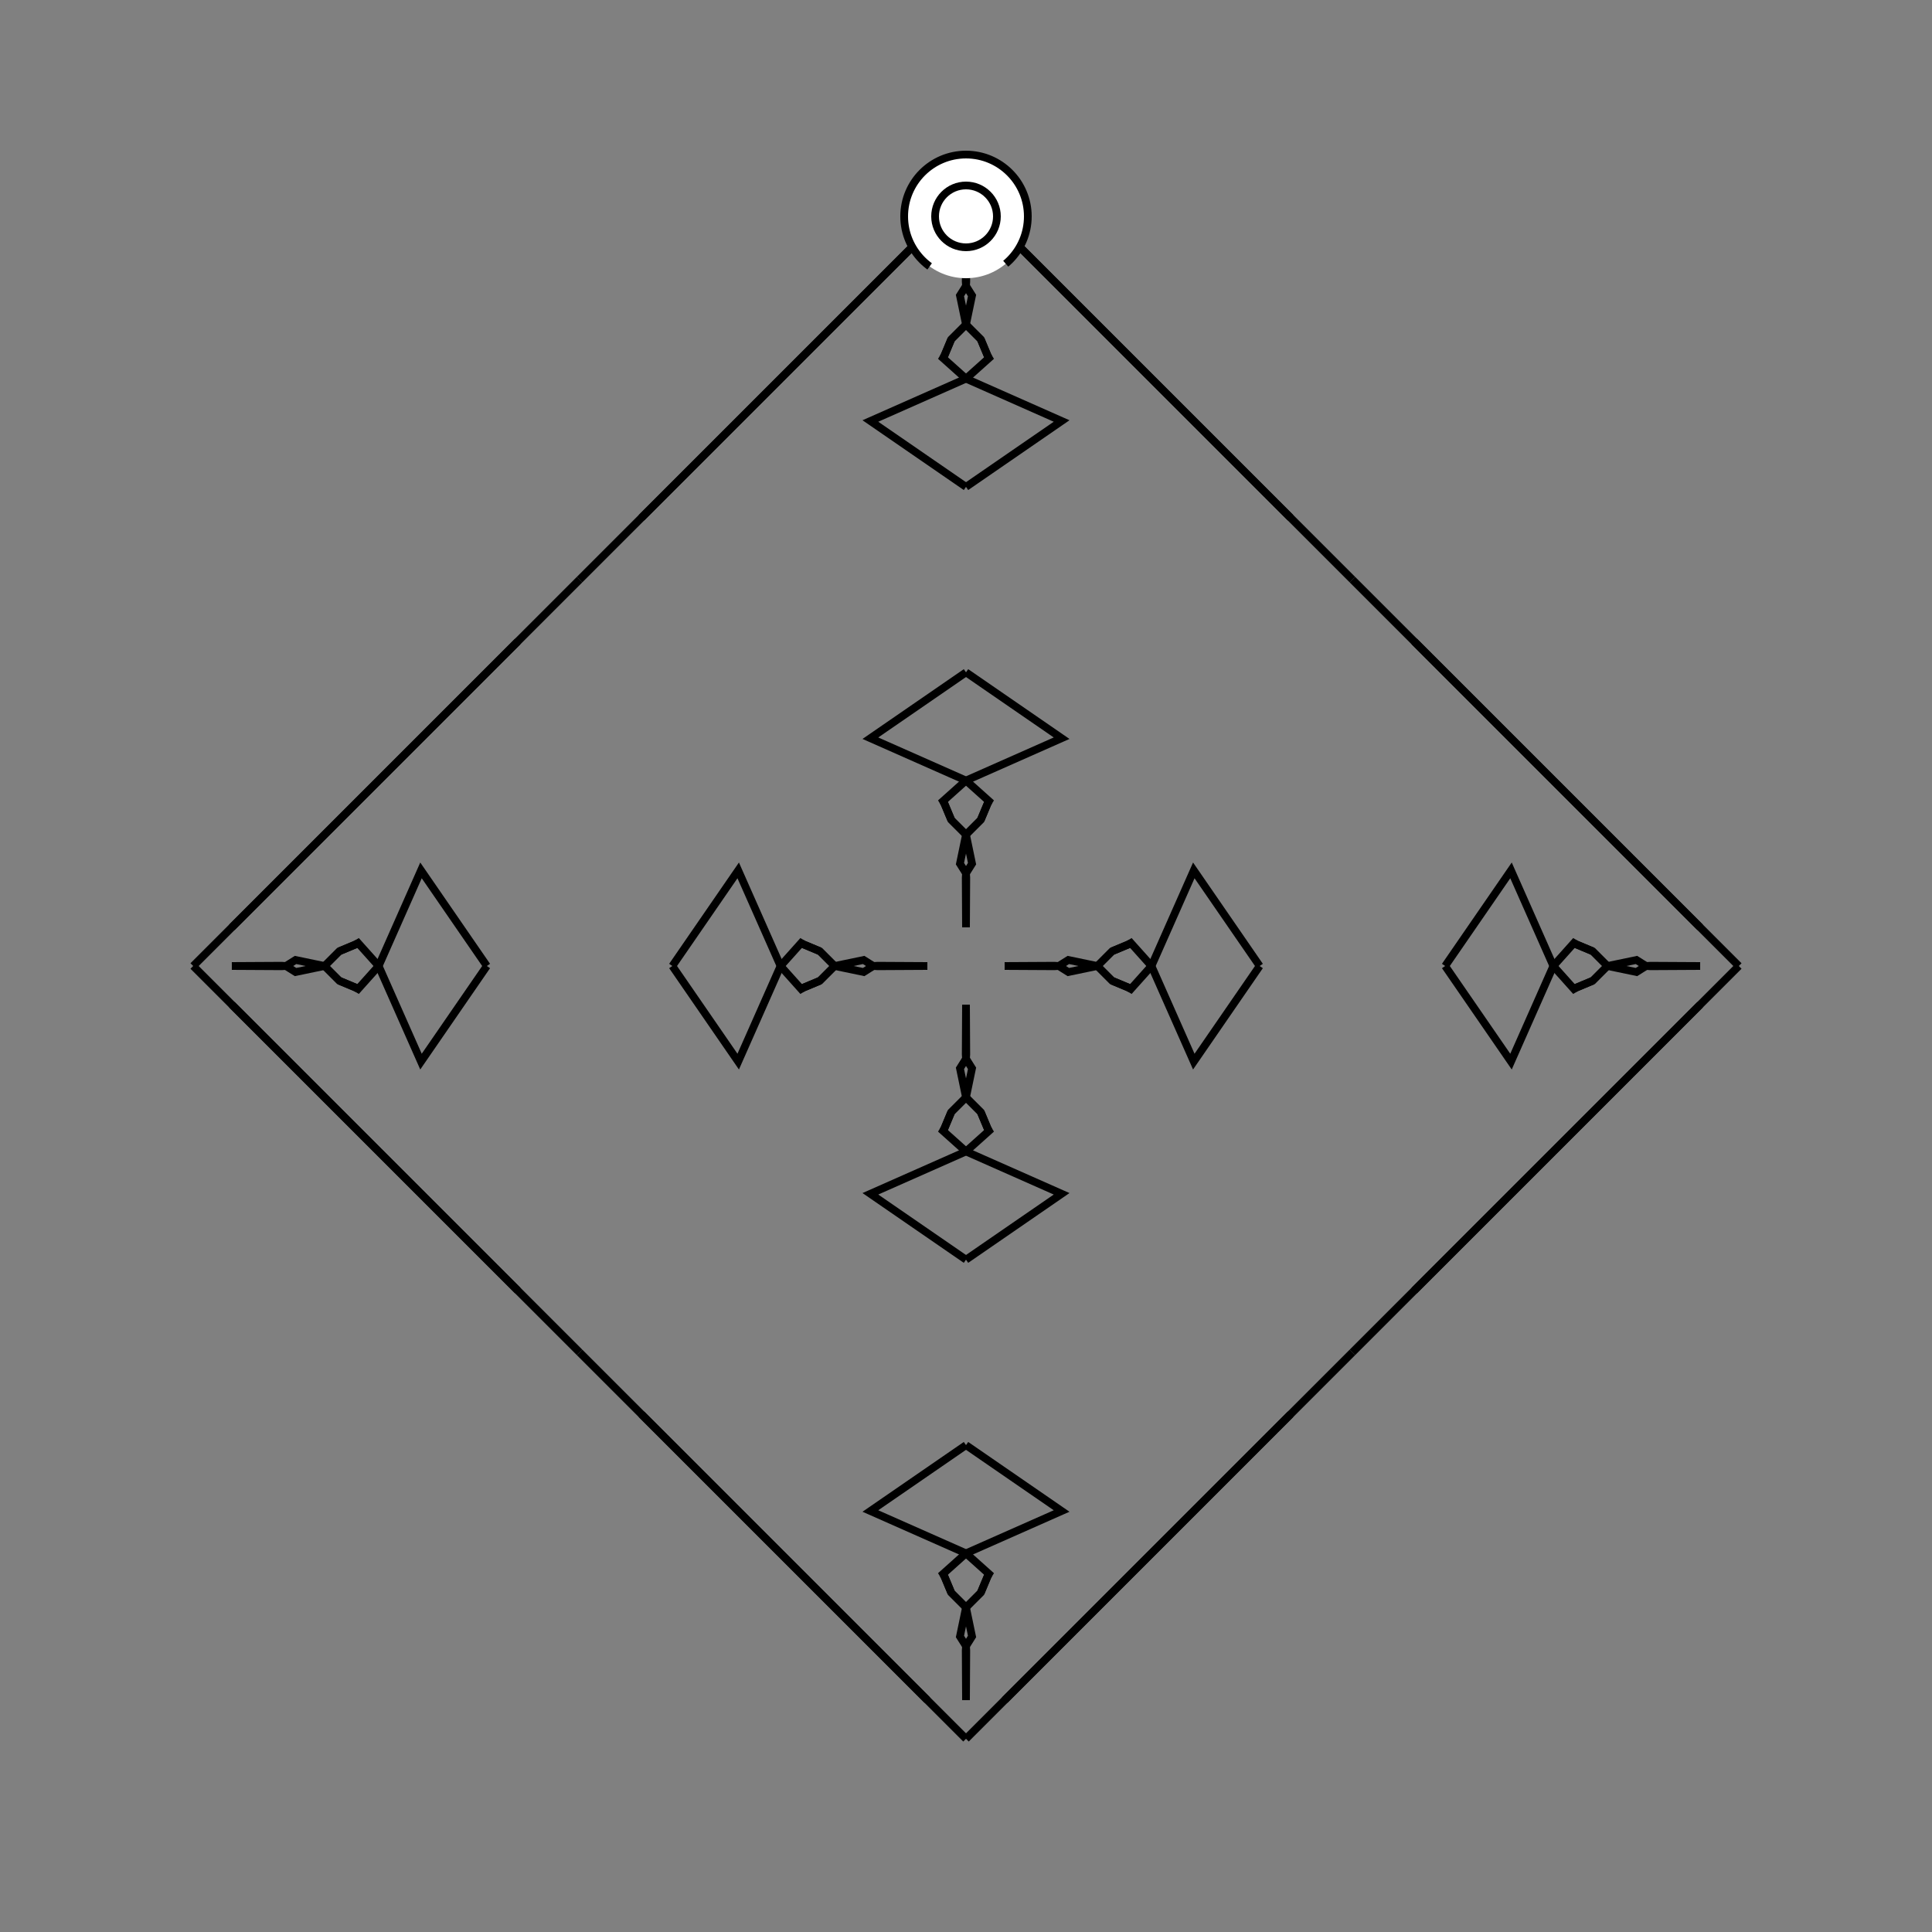 <?xml version="1.0" encoding="UTF-8"?>
<svg xmlns="http://www.w3.org/2000/svg" xmlns:xlink="http://www.w3.org/1999/xlink"
     width="250" height="250" viewBox="-125.0 -125.0 250 250">
<rect x="-125.0" y="-125.0" width="250" height="250" fill="#808080" stroke="none"/>
<defs>
</defs>
<path d="M14.0,86.0 L5.0,95.0 L0.0,100.0" fill-opacity="0" stroke="black" stroke-width="1" />
<path d="M14.0,-86.0 L5.0,-95.0 L0.0,-100.0" fill-opacity="0" stroke="black" stroke-width="1" />
<path d="M5.0,-0.0 L11.439,-0.036 L12.0,-0.0" fill-opacity="0" stroke="black" stroke-width="1" />
<path d="M5.0,-0.0 L11.439,0.036 L12.0,-0.0" fill-opacity="0" stroke="black" stroke-width="1" />
<path d="M12.0,-0.0 L13.243,-0.782 L17.0,-0.0" fill-opacity="0" stroke="black" stroke-width="1" />
<path d="M12.0,-0.0 L13.243,0.782 L17.0,-0.0" fill-opacity="0" stroke="black" stroke-width="1" />
<path d="M17.0,-0.0 L18.908,-1.911 L21.081,-2.82" fill-opacity="0" stroke="black" stroke-width="1" />
<path d="M17.0,-0.0 L18.908,1.911 L21.081,2.82" fill-opacity="0" stroke="black" stroke-width="1" />
<path d="M18.908,-1.911 L21.081,-2.82 L21.335,-2.975" fill-opacity="0" stroke="black" stroke-width="1" />
<path d="M18.908,1.911 L21.081,2.82 L21.335,2.975" fill-opacity="0" stroke="black" stroke-width="1" />
<path d="M21.081,-2.82 L21.335,-2.975 L24.0,-0.0" fill-opacity="0" stroke="black" stroke-width="1" />
<path d="M21.081,2.82 L21.335,2.975 L24.0,-0.0" fill-opacity="0" stroke="black" stroke-width="1" />
<path d="M30.0,70.0 L24.0,76.0 L14.0,86.0" fill-opacity="0" stroke="black" stroke-width="1" />
<path d="M30.0,-70.0 L24.0,-76.0 L14.0,-86.0" fill-opacity="0" stroke="black" stroke-width="1" />
<path d="M24.0,-0.0 L29.477,-12.373 L38.0,-0.0" fill-opacity="0" stroke="black" stroke-width="1" />
<path d="M24.0,-0.0 L29.477,12.373 L38.0,-0.0" fill-opacity="0" stroke="black" stroke-width="1" />
<path d="M40.0,60.0 L39.0,61.0 L30.0,70.0" fill-opacity="0" stroke="black" stroke-width="1" />
<path d="M40.0,-60.0 L39.0,-61.0 L30.0,-70.0" fill-opacity="0" stroke="black" stroke-width="1" />
<path d="M50.0,50.0 L42.0,58.0 L40.0,60.0" fill-opacity="0" stroke="black" stroke-width="1" />
<path d="M50.0,-50.0 L42.0,-58.0 L40.0,-60.0" fill-opacity="0" stroke="black" stroke-width="1" />
<path d="M42.0,58.0 L40.0,60.0 L39.0,61.0" fill-opacity="0" stroke="black" stroke-width="1" />
<path d="M42.0,-58.0 L40.0,-60.0 L39.0,-61.0" fill-opacity="0" stroke="black" stroke-width="1" />
<path d="M39.0,61.0 L30.0,70.0 L24.0,76.0" fill-opacity="0" stroke="black" stroke-width="1" />
<path d="M39.0,-61.0 L30.0,-70.0 L24.0,-76.0" fill-opacity="0" stroke="black" stroke-width="1" />
<path d="M24.0,76.0 L14.0,86.0 L5.0,95.0" fill-opacity="0" stroke="black" stroke-width="1" />
<path d="M24.0,-76.0 L14.0,-86.0 L5.0,-95.0" fill-opacity="0" stroke="black" stroke-width="1" />
<path d="M-14.0,86.0 L-5.0,95.0 L0.0,100.0" fill-opacity="0" stroke="black" stroke-width="1" />
<path d="M-14.0,-86.0 L-5.0,-95.0 L0.0,-100.0" fill-opacity="0" stroke="black" stroke-width="1" />
<path d="M-5.0,-0.0 L-11.439,-0.036 L-12.0,-0.0" fill-opacity="0" stroke="black" stroke-width="1" />
<path d="M-5.0,-0.0 L-11.439,0.036 L-12.0,-0.0" fill-opacity="0" stroke="black" stroke-width="1" />
<path d="M-12.0,-0.0 L-13.243,-0.782 L-17.0,-0.0" fill-opacity="0" stroke="black" stroke-width="1" />
<path d="M-12.0,-0.0 L-13.243,0.782 L-17.0,-0.0" fill-opacity="0" stroke="black" stroke-width="1" />
<path d="M-17.0,-0.0 L-18.908,-1.911 L-21.081,-2.82" fill-opacity="0" stroke="black" stroke-width="1" />
<path d="M-17.0,-0.0 L-18.908,1.911 L-21.081,2.82" fill-opacity="0" stroke="black" stroke-width="1" />
<path d="M-18.908,-1.911 L-21.081,-2.82 L-21.335,-2.975" fill-opacity="0" stroke="black" stroke-width="1" />
<path d="M-18.908,1.911 L-21.081,2.82 L-21.335,2.975" fill-opacity="0" stroke="black" stroke-width="1" />
<path d="M-21.081,-2.82 L-21.335,-2.975 L-24.0,-0.0" fill-opacity="0" stroke="black" stroke-width="1" />
<path d="M-21.081,2.82 L-21.335,2.975 L-24.0,-0.0" fill-opacity="0" stroke="black" stroke-width="1" />
<path d="M-30.0,70.0 L-24.0,76.0 L-14.0,86.0" fill-opacity="0" stroke="black" stroke-width="1" />
<path d="M-30.0,-70.0 L-24.0,-76.0 L-14.0,-86.0" fill-opacity="0" stroke="black" stroke-width="1" />
<path d="M-24.0,-0.0 L-29.477,-12.373 L-38.0,-0.0" fill-opacity="0" stroke="black" stroke-width="1" />
<path d="M-24.0,-0.0 L-29.477,12.373 L-38.0,-0.0" fill-opacity="0" stroke="black" stroke-width="1" />
<path d="M-40.0,60.0 L-39.0,61.0 L-30.0,70.0" fill-opacity="0" stroke="black" stroke-width="1" />
<path d="M-40.0,-60.0 L-39.0,-61.0 L-30.0,-70.0" fill-opacity="0" stroke="black" stroke-width="1" />
<path d="M-50.0,50.0 L-42.0,58.0 L-40.0,60.0" fill-opacity="0" stroke="black" stroke-width="1" />
<path d="M-50.0,-50.0 L-42.0,-58.0 L-40.0,-60.0" fill-opacity="0" stroke="black" stroke-width="1" />
<path d="M-42.0,58.0 L-40.0,60.0 L-39.0,61.0" fill-opacity="0" stroke="black" stroke-width="1" />
<path d="M-42.0,-58.0 L-40.0,-60.0 L-39.0,-61.0" fill-opacity="0" stroke="black" stroke-width="1" />
<path d="M-39.0,61.0 L-30.0,70.0 L-24.0,76.0" fill-opacity="0" stroke="black" stroke-width="1" />
<path d="M-39.0,-61.0 L-30.0,-70.0 L-24.0,-76.0" fill-opacity="0" stroke="black" stroke-width="1" />
<path d="M-24.0,76.0 L-14.0,86.0 L-5.0,95.0" fill-opacity="0" stroke="black" stroke-width="1" />
<path d="M-24.0,-76.0 L-14.0,-86.0 L-5.0,-95.0" fill-opacity="0" stroke="black" stroke-width="1" />
<path d="M86.0,14.0 L95.0,5.0 L100.0,-0.0" fill-opacity="0" stroke="black" stroke-width="1" />
<path d="M86.0,-14.0 L95.0,-5.0 L100.0,-0.0" fill-opacity="0" stroke="black" stroke-width="1" />
<path d="M95.0,-0.0 L88.561,0.036 L88.0,-0.0" fill-opacity="0" stroke="black" stroke-width="1" />
<path d="M95.0,-0.0 L88.561,-0.036 L88.0,-0.0" fill-opacity="0" stroke="black" stroke-width="1" />
<path d="M88.0,-0.0 L86.757,0.782 L83.0,-0.0" fill-opacity="0" stroke="black" stroke-width="1" />
<path d="M88.0,-0.0 L86.757,-0.782 L83.0,-0.0" fill-opacity="0" stroke="black" stroke-width="1" />
<path d="M83.0,-0.0 L81.092,1.911 L78.919,2.82" fill-opacity="0" stroke="black" stroke-width="1" />
<path d="M83.0,-0.0 L81.092,-1.911 L78.919,-2.82" fill-opacity="0" stroke="black" stroke-width="1" />
<path d="M81.092,1.911 L78.919,2.82 L78.665,2.975" fill-opacity="0" stroke="black" stroke-width="1" />
<path d="M81.092,-1.911 L78.919,-2.82 L78.665,-2.975" fill-opacity="0" stroke="black" stroke-width="1" />
<path d="M78.919,2.82 L78.665,2.975 L76.0,-0.0" fill-opacity="0" stroke="black" stroke-width="1" />
<path d="M78.919,-2.82 L78.665,-2.975 L76.0,-0.0" fill-opacity="0" stroke="black" stroke-width="1" />
<path d="M70.0,30.0 L76.0,24.0 L86.0,14.0" fill-opacity="0" stroke="black" stroke-width="1" />
<path d="M70.0,-30.0 L76.0,-24.0 L86.0,-14.0" fill-opacity="0" stroke="black" stroke-width="1" />
<path d="M76.0,-0.0 L70.523,12.373 L62.0,-0.0" fill-opacity="0" stroke="black" stroke-width="1" />
<path d="M76.0,-0.0 L70.523,-12.373 L62.0,-0.0" fill-opacity="0" stroke="black" stroke-width="1" />
<path d="M60.0,40.0 L61.0,39.0 L70.0,30.0" fill-opacity="0" stroke="black" stroke-width="1" />
<path d="M60.0,-40.0 L61.0,-39.0 L70.0,-30.0" fill-opacity="0" stroke="black" stroke-width="1" />
<path d="M50.0,50.0 L58.0,42.0 L60.0,40.0" fill-opacity="0" stroke="black" stroke-width="1" />
<path d="M50.0,-50.0 L58.0,-42.0 L60.0,-40.0" fill-opacity="0" stroke="black" stroke-width="1" />
<path d="M58.0,42.0 L60.0,40.0 L61.0,39.0" fill-opacity="0" stroke="black" stroke-width="1" />
<path d="M58.0,-42.0 L60.0,-40.0 L61.0,-39.0" fill-opacity="0" stroke="black" stroke-width="1" />
<path d="M61.0,39.0 L70.0,30.0 L76.0,24.0" fill-opacity="0" stroke="black" stroke-width="1" />
<path d="M61.0,-39.0 L70.0,-30.0 L76.0,-24.0" fill-opacity="0" stroke="black" stroke-width="1" />
<path d="M76.0,24.0 L86.0,14.0 L95.0,5.0" fill-opacity="0" stroke="black" stroke-width="1" />
<path d="M76.0,-24.0 L86.0,-14.0 L95.0,-5.0" fill-opacity="0" stroke="black" stroke-width="1" />
<path d="M0.0,-5.0 L0.036,-11.439 L0.0,-12.0" fill-opacity="0" stroke="black" stroke-width="1" />
<path d="M0.0,5.0 L0.036,11.439 L0.0,12.0" fill-opacity="0" stroke="black" stroke-width="1" />
<path d="M0.0,95.0 L0.036,88.561 L0.0,88.0" fill-opacity="0" stroke="black" stroke-width="1" />
<path d="M0.0,-95.0 L0.036,-88.561 L0.0,-88.0" fill-opacity="0" stroke="black" stroke-width="1" />
<path d="M0.0,-12.0 L0.782,-13.243 L0.0,-17.0" fill-opacity="0" stroke="black" stroke-width="1" />
<path d="M0.0,12.0 L0.782,13.243 L0.0,17.0" fill-opacity="0" stroke="black" stroke-width="1" />
<path d="M0.0,88.0 L0.782,86.757 L0.0,83.0" fill-opacity="0" stroke="black" stroke-width="1" />
<path d="M0.0,-88.0 L0.782,-86.757 L0.0,-83.0" fill-opacity="0" stroke="black" stroke-width="1" />
<path d="M0.0,-17.0 L1.911,-18.908 L2.82,-21.081" fill-opacity="0" stroke="black" stroke-width="1" />
<path d="M0.0,17.0 L1.911,18.908 L2.82,21.081" fill-opacity="0" stroke="black" stroke-width="1" />
<path d="M0.0,83.0 L1.911,81.092 L2.82,78.919" fill-opacity="0" stroke="black" stroke-width="1" />
<path d="M0.0,-83.0 L1.911,-81.092 L2.82,-78.919" fill-opacity="0" stroke="black" stroke-width="1" />
<path d="M1.911,-18.908 L2.82,-21.081 L2.975,-21.335" fill-opacity="0" stroke="black" stroke-width="1" />
<path d="M1.911,18.908 L2.82,21.081 L2.975,21.335" fill-opacity="0" stroke="black" stroke-width="1" />
<path d="M1.911,81.092 L2.82,78.919 L2.975,78.665" fill-opacity="0" stroke="black" stroke-width="1" />
<path d="M1.911,-81.092 L2.82,-78.919 L2.975,-78.665" fill-opacity="0" stroke="black" stroke-width="1" />
<path d="M2.82,-21.081 L2.975,-21.335 L0.0,-24.0" fill-opacity="0" stroke="black" stroke-width="1" />
<path d="M2.82,21.081 L2.975,21.335 L0.0,24.0" fill-opacity="0" stroke="black" stroke-width="1" />
<path d="M2.82,78.919 L2.975,78.665 L0.0,76.0" fill-opacity="0" stroke="black" stroke-width="1" />
<path d="M2.82,-78.919 L2.975,-78.665 L0.0,-76.0" fill-opacity="0" stroke="black" stroke-width="1" />
<path d="M0.0,-24.0 L12.373,-29.477 L0.0,-38.0" fill-opacity="0" stroke="black" stroke-width="1" />
<path d="M0.0,24.0 L12.373,29.477 L0.0,38.0" fill-opacity="0" stroke="black" stroke-width="1" />
<path d="M0.0,76.0 L12.373,70.523 L0.0,62.0" fill-opacity="0" stroke="black" stroke-width="1" />
<path d="M0.0,-76.0 L12.373,-70.523 L0.0,-62.0" fill-opacity="0" stroke="black" stroke-width="1" />
<path d="M0.0,95.0 L-0.036,88.561 L0.0,88.0" fill-opacity="0" stroke="black" stroke-width="1" />
<path d="M0.0,-5.0 L-0.036,-11.439 L0.0,-12.0" fill-opacity="0" stroke="black" stroke-width="1" />
<path d="M0.0,5.0 L-0.036,11.439 L0.0,12.0" fill-opacity="0" stroke="black" stroke-width="1" />
<path d="M0.0,-95.0 L-0.036,-88.561 L0.0,-88.0" fill-opacity="0" stroke="black" stroke-width="1" />
<path d="M0.0,88.0 L-0.782,86.757 L0.0,83.0" fill-opacity="0" stroke="black" stroke-width="1" />
<path d="M0.0,-12.0 L-0.782,-13.243 L0.0,-17.0" fill-opacity="0" stroke="black" stroke-width="1" />
<path d="M0.0,12.0 L-0.782,13.243 L0.0,17.0" fill-opacity="0" stroke="black" stroke-width="1" />
<path d="M0.0,-88.0 L-0.782,-86.757 L0.0,-83.0" fill-opacity="0" stroke="black" stroke-width="1" />
<path d="M0.0,83.0 L-1.911,81.092 L-2.82,78.919" fill-opacity="0" stroke="black" stroke-width="1" />
<path d="M0.0,-17.0 L-1.911,-18.908 L-2.82,-21.081" fill-opacity="0" stroke="black" stroke-width="1" />
<path d="M0.0,17.0 L-1.911,18.908 L-2.82,21.081" fill-opacity="0" stroke="black" stroke-width="1" />
<path d="M0.0,-83.0 L-1.911,-81.092 L-2.82,-78.919" fill-opacity="0" stroke="black" stroke-width="1" />
<path d="M-1.911,81.092 L-2.82,78.919 L-2.975,78.665" fill-opacity="0" stroke="black" stroke-width="1" />
<path d="M-1.911,-18.908 L-2.82,-21.081 L-2.975,-21.335" fill-opacity="0" stroke="black" stroke-width="1" />
<path d="M-1.911,18.908 L-2.82,21.081 L-2.975,21.335" fill-opacity="0" stroke="black" stroke-width="1" />
<path d="M-1.911,-81.092 L-2.82,-78.919 L-2.975,-78.665" fill-opacity="0" stroke="black" stroke-width="1" />
<path d="M-2.82,78.919 L-2.975,78.665 L0.0,76.0" fill-opacity="0" stroke="black" stroke-width="1" />
<path d="M-2.82,-21.081 L-2.975,-21.335 L0.0,-24.0" fill-opacity="0" stroke="black" stroke-width="1" />
<path d="M-2.82,21.081 L-2.975,21.335 L0.0,24.0" fill-opacity="0" stroke="black" stroke-width="1" />
<path d="M-2.82,-78.919 L-2.975,-78.665 L0.0,-76.0" fill-opacity="0" stroke="black" stroke-width="1" />
<path d="M0.0,76.0 L-12.373,70.523 L0.0,62.0" fill-opacity="0" stroke="black" stroke-width="1" />
<path d="M0.0,-24.0 L-12.373,-29.477 L0.0,-38.0" fill-opacity="0" stroke="black" stroke-width="1" />
<path d="M0.0,24.0 L-12.373,29.477 L0.0,38.0" fill-opacity="0" stroke="black" stroke-width="1" />
<path d="M0.0,-76.0 L-12.373,-70.523 L0.0,-62.0" fill-opacity="0" stroke="black" stroke-width="1" />
<path d="M-86.0,-14.0 L-95.0,-5.0 L-100.0,-0.0" fill-opacity="0" stroke="black" stroke-width="1" />
<path d="M-86.0,14.0 L-95.0,5.0 L-100.0,-0.0" fill-opacity="0" stroke="black" stroke-width="1" />
<path d="M-95.0,-0.0 L-88.561,-0.036 L-88.0,-0.0" fill-opacity="0" stroke="black" stroke-width="1" />
<path d="M-95.0,-0.0 L-88.561,0.036 L-88.0,-0.0" fill-opacity="0" stroke="black" stroke-width="1" />
<path d="M-88.0,-0.0 L-86.757,-0.782 L-83.0,-0.0" fill-opacity="0" stroke="black" stroke-width="1" />
<path d="M-88.0,-0.0 L-86.757,0.782 L-83.0,-0.0" fill-opacity="0" stroke="black" stroke-width="1" />
<path d="M-83.0,-0.0 L-81.092,-1.911 L-78.919,-2.82" fill-opacity="0" stroke="black" stroke-width="1" />
<path d="M-83.0,-0.0 L-81.092,1.911 L-78.919,2.82" fill-opacity="0" stroke="black" stroke-width="1" />
<path d="M-81.092,-1.911 L-78.919,-2.82 L-78.665,-2.975" fill-opacity="0" stroke="black" stroke-width="1" />
<path d="M-81.092,1.911 L-78.919,2.82 L-78.665,2.975" fill-opacity="0" stroke="black" stroke-width="1" />
<path d="M-78.919,-2.82 L-78.665,-2.975 L-76.0,-0.0" fill-opacity="0" stroke="black" stroke-width="1" />
<path d="M-78.919,2.82 L-78.665,2.975 L-76.0,-0.0" fill-opacity="0" stroke="black" stroke-width="1" />
<path d="M-70.0,-30.0 L-76.0,-24.0 L-86.0,-14.0" fill-opacity="0" stroke="black" stroke-width="1" />
<path d="M-70.0,30.0 L-76.0,24.0 L-86.0,14.0" fill-opacity="0" stroke="black" stroke-width="1" />
<path d="M-76.0,-0.0 L-70.523,-12.373 L-62.0,-0.0" fill-opacity="0" stroke="black" stroke-width="1" />
<path d="M-76.0,-0.0 L-70.523,12.373 L-62.0,-0.0" fill-opacity="0" stroke="black" stroke-width="1" />
<path d="M-60.0,-40.0 L-61.0,-39.0 L-70.0,-30.0" fill-opacity="0" stroke="black" stroke-width="1" />
<path d="M-60.0,40.0 L-61.0,39.0 L-70.0,30.0" fill-opacity="0" stroke="black" stroke-width="1" />
<path d="M-50.0,-50.0 L-58.0,-42.0 L-60.0,-40.0" fill-opacity="0" stroke="black" stroke-width="1" />
<path d="M-50.0,50.0 L-58.0,42.0 L-60.0,40.0" fill-opacity="0" stroke="black" stroke-width="1" />
<path d="M-58.0,-42.0 L-60.0,-40.0 L-61.0,-39.0" fill-opacity="0" stroke="black" stroke-width="1" />
<path d="M-58.0,42.0 L-60.0,40.0 L-61.0,39.0" fill-opacity="0" stroke="black" stroke-width="1" />
<path d="M-61.0,-39.0 L-70.0,-30.0 L-76.0,-24.0" fill-opacity="0" stroke="black" stroke-width="1" />
<path d="M-61.0,39.0 L-70.0,30.0 L-76.0,24.0" fill-opacity="0" stroke="black" stroke-width="1" />
<path d="M-76.0,-24.0 L-86.0,-14.0 L-95.0,-5.0" fill-opacity="0" stroke="black" stroke-width="1" />
<path d="M-76.0,24.0 L-86.0,14.0 L-95.0,5.0" fill-opacity="0" stroke="black" stroke-width="1" />
<circle cx="0" cy="-97" r="8" stroke-dasharray="39.654 10.612" stroke-dashoffset="-17.593" stroke="black" stroke-width="1" fill="white" fill-opacity="1" />
<circle cx="0" cy="-97" r="4" stroke="black" stroke-width="1" fill="white" fill-opacity="1" />
</svg>
